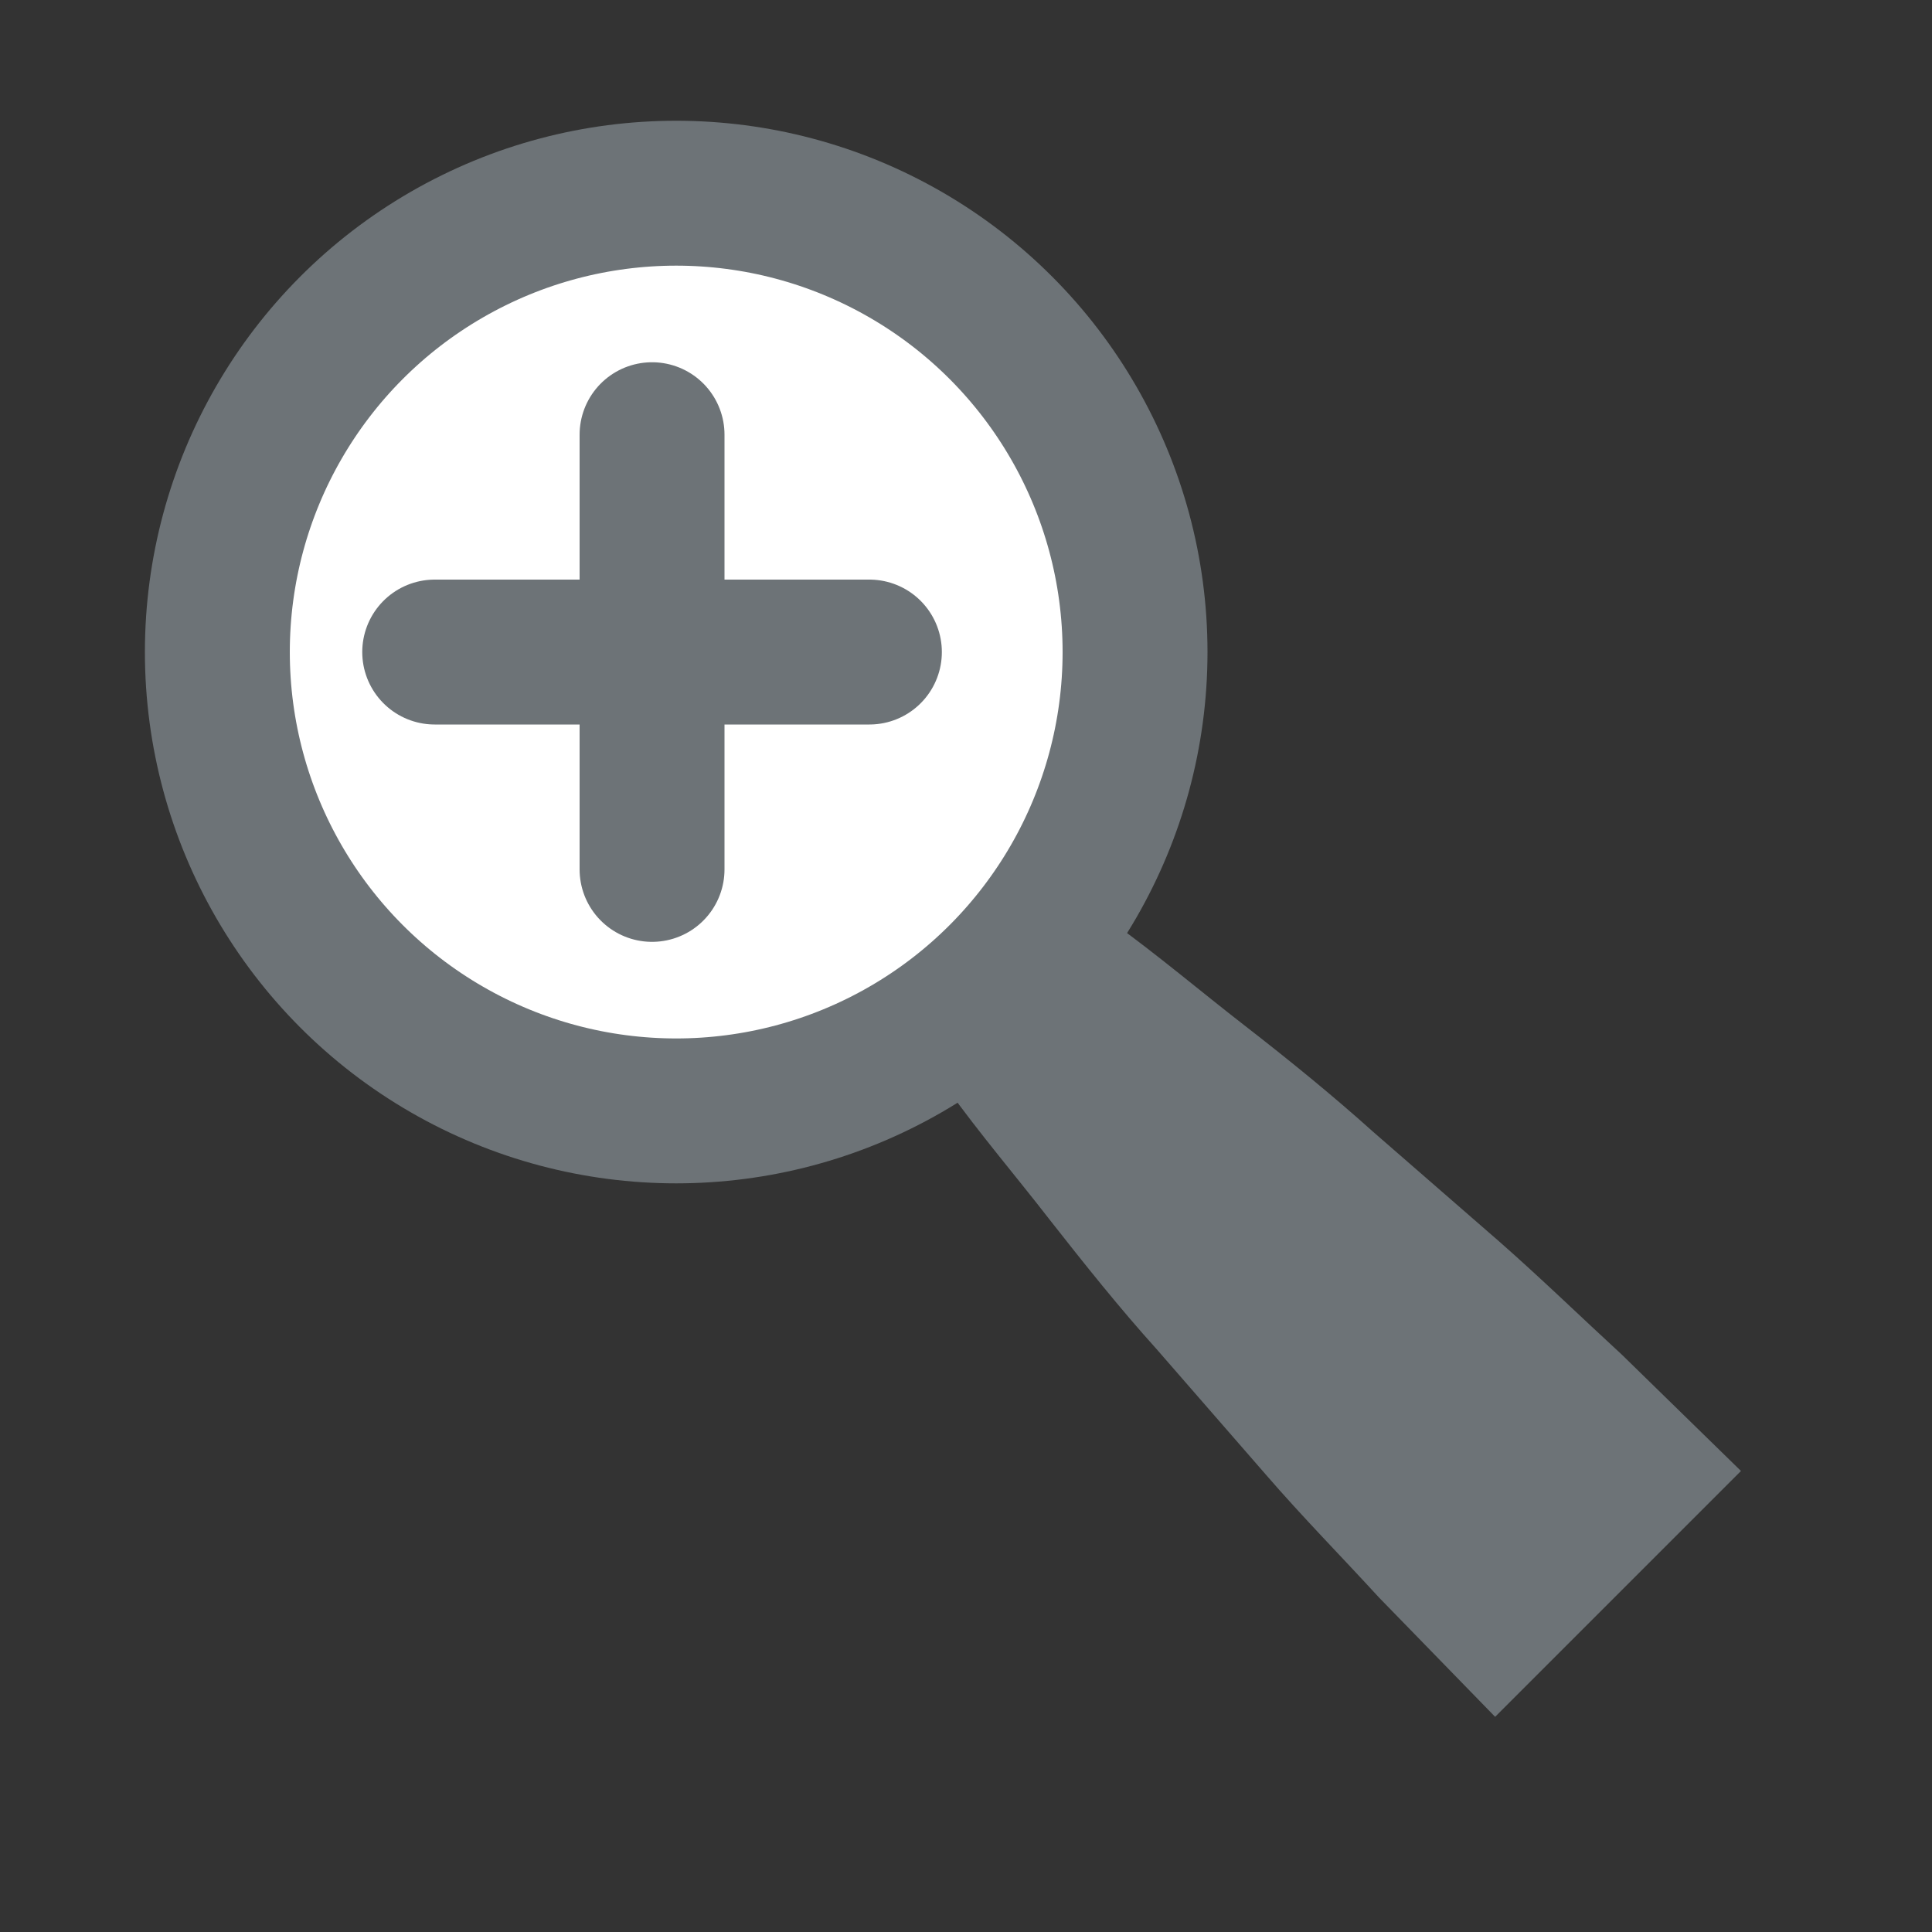 <?xml version="1.0" encoding="utf-8"?>
<!-- Generator: Adobe Illustrator 16.0.0, SVG Export Plug-In . SVG Version: 6.00 Build 0)  -->
<!DOCTYPE svg PUBLIC "-//W3C//DTD SVG 1.1//EN" "http://www.w3.org/Graphics/SVG/1.1/DTD/svg11.dtd">
<svg version="1.1" id="Layer_1" xmlns="http://www.w3.org/2000/svg" xmlns:xlink="http://www.w3.org/1999/xlink" x="0px" y="0px"
	 width="40px" height="40px" viewBox="0 0 40 40" enable-background="new 0 0 40 40" xml:space="preserve">
<rect x="0" y="0" width="40" height="40" fill="#333333" stroke="none"/>
<g>
	<path fill="#6D7377" d="M14.142,13.358c1.08,0.545,2.097,1.153,3.104,1.771c1.011,0.613,1.966,1.284,2.951,1.923l2.833,2.043
		c0.944,0.681,1.823,1.427,2.738,2.137c0.915,0.71,1.812,1.438,2.668,2.207l2.607,2.268c0.865,0.76,1.689,1.561,2.536,2.34
		l2.466,2.408l-5.09,5.09l-2.405-2.471c-0.777-0.848-1.583-1.666-2.337-2.538l-2.269-2.606c-0.77-0.854-1.491-1.759-2.205-2.669
		c-0.71-0.916-1.459-1.791-2.137-2.738c-0.681-0.945-1.373-1.878-2.043-2.832c-0.64-0.984-1.312-1.938-1.926-2.949
		c-0.619-1.005-1.229-2.021-1.775-3.1l-0.095-0.188l0.234-0.234L14.142,13.358c3.305,3.195,6.588,6.412,9.844,9.656l9.797,9.703
		l-0.565,0.564l-9.703-9.797c-3.245-3.256-6.461-6.538-9.656-9.844l-0.139-0.144l0.233-0.234L14.142,13.358z"/>
</g>
<circle fill="#FFFFFF" stroke="#6D7377" stroke-width="3" stroke-linecap="round" stroke-linejoin="round" stroke-miterlimit="10" cx="14" cy="13.5" r="9.5"/>
<line fill="none" stroke="#6D7377" stroke-width="3" stroke-linecap="round" stroke-linejoin="round" stroke-miterlimit="10" x1="9" y1="13.5" x2="18" y2="13.5"/>
<line fill="none" stroke="#6D7377" stroke-width="3" stroke-linecap="round" stroke-linejoin="round" stroke-miterlimit="10" x1="13.5" y1="18" x2="13.5" y2="9"/>
</svg>
